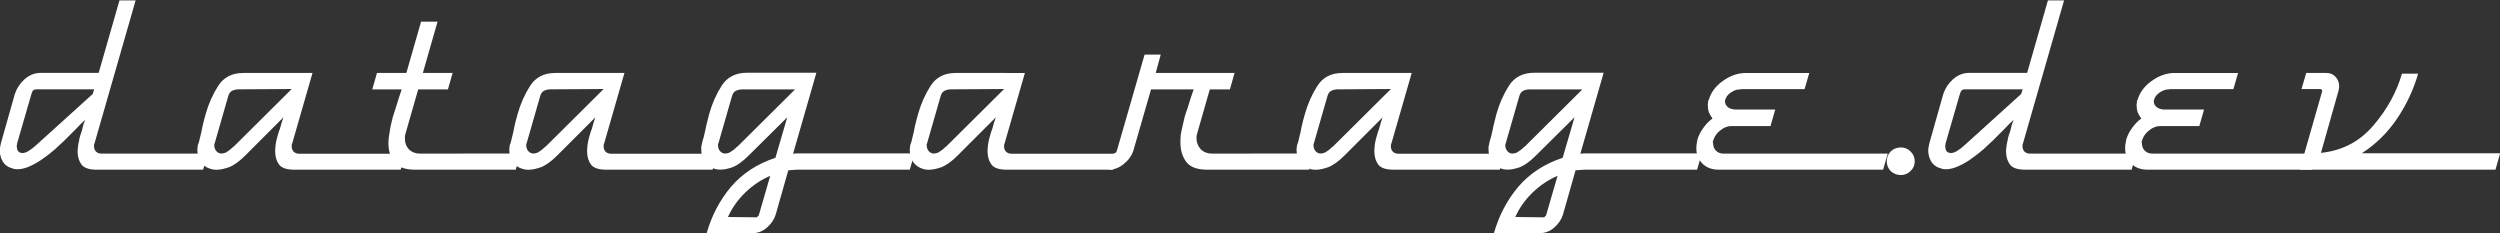 <?xml version="1.0" encoding="UTF-8" standalone="no"?>
<svg
   xmlns:dc="http://purl.org/dc/elements/1.1/"
   xmlns:cc="http://creativecommons.org/ns#"
   xmlns:rdf="http://www.w3.org/1999/02/22-rdf-syntax-ns#"
   xmlns:svg="http://www.w3.org/2000/svg"
   xmlns="http://www.w3.org/2000/svg"
   xmlns:sodipodi="http://sodipodi.sourceforge.net/DTD/sodipodi-0.dtd"
   xmlns:inkscape="http://www.inkscape.org/namespaces/inkscape"
   id="svg2711"
   version="1.1"
   viewBox="0 0 127.748 11.906"
   height="11.906mm"
   width="127.748mm"
   sodipodi:docname="DataGarage_dev_w.svg"
   inkscape:version="0.92.5 (2060ec1f9f, 2020-04-08)">
  <rect x="0" y="0" width="127.748" height="11.906" fill="#333333" stroke="none"/>
  <sodipodi:namedview
     pagecolor="#ffffff"
     bordercolor="#666666"
     borderopacity="1"
     objecttolerance="10"
     gridtolerance="10"
     guidetolerance="10"
     inkscape:pageopacity="0"
     inkscape:pageshadow="2"
     inkscape:window-width="1548"
     inkscape:window-height="836"
     id="namedview21"
     showgrid="false"
     inkscape:zoom="1.8753963"
     inkscape:cx="229.85749"
     inkscape:cy="5.527727"
     inkscape:window-x="52"
     inkscape:window-y="27"
     inkscape:window-maximized="1"
     inkscape:current-layer="svg2711"
     fit-margin-top="0"
     fit-margin-left="0"
     fit-margin-right="0"
     fit-margin-bottom="0" />
  <defs
     id="defs2705" />
  <g
     transform="matrix(2.885,0,0,2.885,48.609,-220.208)"
     id="layer1"
     style="fill:#ffffff;fill-opacity:1">
    <g
       id="text817-46-29-0-3-3-0-5-5-6-2-7-8-8-2-5-0-9-79-3"
       style="font-style:normal;font-weight:normal;font-size:4.939px;line-height:1.25;font-family:sans-serif;letter-spacing:0px;word-spacing:0px;fill:#ffffff;fill-opacity:1;stroke:none;stroke-width:0.265"
       aria-label="datagarage.dev">
      <path
         id="path3324"
         style="font-style:normal;font-variant:normal;font-weight:normal;font-stretch:normal;font-size:6.35px;font-family:DymaxionScript;-inkscape-font-specification:DymaxionScript;text-align:center;text-anchor:middle;fill:#ffffff;fill-opacity:1;stroke-width:0.265"
         d="m -13.168,79.048 -0.083,0.286 h -1.886 q -0.197,0 -0.267,-0.089 -0.07,-0.095 -0.07,-0.229 0,-0.044 0.006,-0.089 0.006,-0.051 0.019,-0.102 0.006,-0.044 0.019,-0.089 0.019,-0.051 0.032,-0.095 0.013,-0.057 0.025,-0.102 0.019,-0.051 0.032,-0.089 -0.076,0.07 -0.171,0.171 -0.095,0.095 -0.197,0.197 -0.083,0.076 -0.171,0.159 -0.089,0.076 -0.178,0.14 -0.127,0.095 -0.254,0.152 -0.121,0.057 -0.229,0.057 -0.032,0 -0.064,-0.006 -0.025,-0.013 -0.057,-0.019 -0.089,-0.032 -0.14,-0.114 -0.051,-0.089 -0.051,-0.197 0,-0.032 0.006,-0.057 0.006,-0.032 0.013,-0.064 l 0.248,-0.876 q 0.051,-0.152 0.171,-0.26 0.127,-0.114 0.292,-0.114 h 1.022 l 0.368,-1.283 h 0.286 l -0.73,2.54 q 0,0.006 -0.006,0.013 0,0.006 0,0.013 0,0.006 0,0.013 0,0.006 0,0.013 0,0.044 0.032,0.083 0.038,0.038 0.095,0.038 h 1.886 z m -2.013,-1.137 h -1.022 q -0.044,0 -0.064,0.025 -0.013,0.019 -0.025,0.057 l -0.254,0.876 q 0,0.006 0,0.013 0,0.006 0,0.006 -0.006,0.006 -0.006,0.013 0,0.006 0,0.013 0,0.038 0.013,0.076 0.019,0.032 0.051,0.044 0.006,0 0.006,0 0.006,0 0.013,0 0,0.006 0,0.006 0.006,0 0.013,0 0.051,0 0.114,-0.038 0.064,-0.038 0.133,-0.102 l 1.003,-0.908 0.025,-0.083 z"
         inkscape:connector-curvature="0" />
      <path
         id="path3326"
         style="font-style:normal;font-variant:normal;font-weight:normal;font-stretch:normal;font-size:6.35px;font-family:DymaxionScript;-inkscape-font-specification:DymaxionScript;text-align:center;text-anchor:middle;fill:#ffffff;fill-opacity:1;stroke-width:0.265"
         d="m -9.669,79.048 -0.083,0.286 h -1.886 q -0.197,0 -0.267,-0.089 -0.07,-0.095 -0.07,-0.235 0,-0.051 0.006,-0.102 0.006,-0.051 0.019,-0.108 0.013,-0.044 0.025,-0.089 0.013,-0.051 0.032,-0.095 0.019,-0.064 0.032,-0.114 0.019,-0.057 0.032,-0.095 -0.038,0.038 -0.076,0.076 -0.038,0.038 -0.083,0.083 -0.191,0.191 -0.356,0.356 -0.159,0.159 -0.159,0.159 -0.159,0.159 -0.292,0.21 -0.127,0.044 -0.216,0.044 -0.044,0 -0.076,-0.006 -0.025,-0.006 -0.044,-0.013 -0.102,-0.032 -0.165,-0.121 -0.057,-0.095 -0.057,-0.203 0,-0.013 0,-0.025 0,-0.019 0.006,-0.038 0,-0.013 0,-0.025 0.006,-0.019 0.013,-0.032 0.006,-0.025 0.013,-0.044 0.006,-0.025 0.013,-0.057 0.025,-0.089 0.044,-0.197 0.025,-0.114 0.057,-0.222 0.076,-0.273 0.222,-0.502 0.146,-0.229 0.445,-0.229 h 1.226 l -0.362,1.257 q 0,0.006 -0.006,0.013 0,0.006 0,0.013 0,0.006 0,0.013 0,0.006 0,0.013 0,0.044 0.032,0.083 0.038,0.038 0.095,0.038 h 1.886 z m -2.013,-1.143 -0.94,0.006 q -0.064,0 -0.114,0.025 -0.051,0.025 -0.07,0.095 l -0.241,0.838 q -0.006,0.006 -0.006,0.019 0,0.006 0,0.019 0,0.044 0.025,0.083 0.025,0.038 0.064,0.051 0.013,0.006 0.019,0.006 0.013,0 0.025,0 0.019,0 0.038,-0.006 0.019,-0.006 0.038,-0.013 0.032,-0.019 0.064,-0.044 0.032,-0.025 0.057,-0.051 0.013,-0.006 0.019,-0.013 0.006,-0.006 0.013,-0.013 l 1.01,-1.003 z"
         inkscape:connector-curvature="0" />
      <path
         id="path3328"
         style="font-style:normal;font-variant:normal;font-weight:normal;font-stretch:normal;font-size:6.35px;font-family:DymaxionScript;-inkscape-font-specification:DymaxionScript;text-align:center;text-anchor:middle;fill:#ffffff;fill-opacity:1;stroke-width:0.265"
         d="m -7.631,79.048 -0.083,0.286 h -1.778 q -0.273,0 -0.375,-0.133 -0.102,-0.14 -0.102,-0.337 0,-0.07 0.013,-0.146 0.013,-0.076 0.025,-0.152 0.019,-0.083 0.038,-0.159 0.025,-0.083 0.051,-0.159 0.032,-0.095 0.057,-0.184 0.032,-0.089 0.051,-0.152 h -0.521 l 0.083,-0.292 h 0.521 l 0.26,-0.908 h 0.292 l -0.26,0.908 h 0.527 l -0.083,0.292 h -0.527 l -0.222,0.775 q -0.006,0.025 -0.013,0.051 0,0.025 0,0.051 0,0.108 0.07,0.184 0.076,0.076 0.197,0.076 z"
         inkscape:connector-curvature="0" />
      <path
         id="path3330"
         style="font-style:normal;font-variant:normal;font-weight:normal;font-stretch:normal;font-size:6.35px;font-family:DymaxionScript;-inkscape-font-specification:DymaxionScript;text-align:center;text-anchor:middle;fill:#ffffff;fill-opacity:1;stroke-width:0.265"
         d="m -4.144,79.048 -0.083,0.286 h -1.886 q -0.197,0 -0.267,-0.089 -0.07,-0.095 -0.07,-0.235 0,-0.051 0.006,-0.102 0.006,-0.051 0.019,-0.108 0.013,-0.044 0.025,-0.089 0.013,-0.051 0.032,-0.095 0.019,-0.064 0.032,-0.114 0.019,-0.057 0.032,-0.095 -0.038,0.038 -0.076,0.076 -0.038,0.038 -0.083,0.083 -0.191,0.191 -0.356,0.356 -0.159,0.159 -0.159,0.159 -0.159,0.159 -0.292,0.21 -0.127,0.044 -0.216,0.044 -0.044,0 -0.076,-0.006 -0.025,-0.006 -0.044,-0.013 -0.102,-0.032 -0.165,-0.121 -0.057,-0.095 -0.057,-0.203 0,-0.013 0,-0.025 0,-0.019 0.006,-0.038 0,-0.013 0,-0.025 0.006,-0.019 0.013,-0.032 0.006,-0.025 0.013,-0.044 0.006,-0.025 0.013,-0.057 0.025,-0.089 0.044,-0.197 0.025,-0.114 0.057,-0.222 0.076,-0.273 0.222,-0.502 0.146,-0.229 0.445,-0.229 h 1.226 l -0.362,1.257 q 0,0.006 -0.006,0.013 0,0.006 0,0.013 0,0.006 0,0.013 0,0.006 0,0.013 0,0.044 0.032,0.083 0.038,0.038 0.095,0.038 h 1.886 z m -2.013,-1.143 -0.94,0.006 q -0.064,0 -0.114,0.025 -0.051,0.025 -0.07,0.095 l -0.241,0.838 q -0.006,0.006 -0.006,0.019 0,0.006 0,0.019 0,0.044 0.025,0.083 0.025,0.038 0.064,0.051 0.013,0.006 0.019,0.006 0.013,0 0.025,0 0.019,0 0.038,-0.006 0.019,-0.006 0.038,-0.013 0.032,-0.019 0.064,-0.044 0.032,-0.025 0.057,-0.051 0.013,-0.006 0.019,-0.013 0.006,-0.006 0.013,-0.013 l 1.01,-1.003 z"
         inkscape:connector-curvature="0" />
      <path
         id="path3332"
         style="font-style:normal;font-variant:normal;font-weight:normal;font-stretch:normal;font-size:6.35px;font-family:DymaxionScript;-inkscape-font-specification:DymaxionScript;text-align:center;text-anchor:middle;fill:#ffffff;fill-opacity:1;stroke-width:0.265"
         d="m -0.652,79.048 -0.083,0.286 H -2.722 q -0.044,0 -0.089,0.006 -0.038,0 -0.076,0.006 l -0.222,0.781 q -0.038,0.127 -0.152,0.229 -0.114,0.102 -0.26,0.102 l -0.813,0.006 q 0.133,-0.47 0.432,-0.826 0.305,-0.356 0.787,-0.514 l 0.21,-0.718 -0.679,0.673 q -0.159,0.159 -0.286,0.21 -0.127,0.044 -0.216,0.044 -0.044,0 -0.076,-0.006 -0.025,-0.006 -0.044,-0.013 -0.102,-0.032 -0.165,-0.121 -0.057,-0.095 -0.057,-0.216 0,-0.025 0,-0.051 0.006,-0.032 0.013,-0.057 0.006,-0.025 0.013,-0.057 0.013,-0.032 0.019,-0.064 0.025,-0.095 0.044,-0.197 0.025,-0.102 0.051,-0.203 0.076,-0.273 0.222,-0.502 0.146,-0.229 0.451,-0.229 h 1.226 l -0.413,1.435 q 0.038,-0.006 0.076,-0.006 0.044,0 0.089,0 h 1.988 z m -2.553,0.394 q -0.241,0.102 -0.445,0.298 -0.197,0.191 -0.305,0.432 l 0.514,0.006 q 0.006,-0.006 0.013,-0.019 0.013,-0.006 0.019,-0.013 0,-0.006 0,-0.013 0.006,-0.006 0.006,-0.013 l 0.197,-0.679 z m 0.438,-1.53 h -0.933 q -0.064,0 -0.114,0.025 -0.051,0.025 -0.07,0.095 l -0.241,0.838 q -0.006,0.006 -0.006,0.019 0,0.006 0,0.019 0,0.044 0.025,0.083 0.025,0.038 0.064,0.051 0.013,0.006 0.019,0.006 0.013,0 0.019,0 0.019,0 0.044,-0.006 0.025,-0.006 0.044,-0.019 0.032,-0.019 0.057,-0.038 0.032,-0.025 0.057,-0.051 0.013,-0.006 0.019,-0.013 0.006,-0.006 0.013,-0.013 z"
         inkscape:connector-curvature="0" />
      <path
         id="path3334"
         style="font-style:normal;font-variant:normal;font-weight:normal;font-stretch:normal;font-size:6.35px;font-family:DymaxionScript;-inkscape-font-specification:DymaxionScript;text-align:center;text-anchor:middle;fill:#ffffff;fill-opacity:1;stroke-width:0.265"
         d="m 2.949,79.048 -0.083,0.286 H 0.98 q -0.197,0 -0.267,-0.089 -0.07,-0.095 -0.07,-0.235 0,-0.051 0.006,-0.102 0.006,-0.051 0.019,-0.108 0.013,-0.044 0.025,-0.089 0.013,-0.051 0.032,-0.095 0.019,-0.064 0.032,-0.114 0.019,-0.057 0.032,-0.095 -0.038,0.038 -0.076,0.076 -0.038,0.038 -0.083,0.083 -0.191,0.191 -0.356,0.356 -0.159,0.159 -0.159,0.159 -0.159,0.159 -0.292,0.21 -0.127,0.044 -0.216,0.044 -0.044,0 -0.076,-0.006 -0.025,-0.006 -0.044,-0.013 -0.102,-0.032 -0.165,-0.121 -0.057,-0.095 -0.057,-0.203 0,-0.013 0,-0.025 0,-0.019 0.006,-0.038 0,-0.013 0,-0.025 0.006,-0.019 0.013,-0.032 0.006,-0.025 0.013,-0.044 0.006,-0.025 0.013,-0.057 0.025,-0.089 0.044,-0.197 0.025,-0.114 0.057,-0.222 0.076,-0.273 0.222,-0.502 0.146,-0.229 0.444,-0.229 H 1.304 l -0.362,1.257 q 0,0.006 -0.006,0.013 0,0.006 0,0.013 0,0.006 0,0.013 0,0.006 0,0.013 0,0.044 0.032,0.083 0.038,0.038 0.095,0.038 h 1.886 z m -2.013,-1.143 -0.94,0.006 q -0.064,0 -0.114,0.025 -0.051,0.025 -0.07,0.095 l -0.241,0.838 q -0.006,0.006 -0.006,0.019 0,0.006 0,0.019 0,0.044 0.025,0.083 0.025,0.038 0.064,0.051 0.013,0.006 0.019,0.006 0.013,0 0.025,0 0.019,0 0.038,-0.006 0.019,-0.006 0.038,-0.013 0.032,-0.019 0.064,-0.044 0.032,-0.025 0.057,-0.051 0.013,-0.006 0.019,-0.013 0.006,-0.006 0.013,-0.013 l 1.01,-1.003 z"
         inkscape:connector-curvature="0" />
      <path
         id="path3336"
         style="font-style:normal;font-variant:normal;font-weight:normal;font-stretch:normal;font-size:6.35px;font-family:DymaxionScript;-inkscape-font-specification:DymaxionScript;text-align:center;text-anchor:middle;fill:#ffffff;fill-opacity:1;stroke-width:0.265"
         d="m 6.422,79.048 -0.083,0.286 h -1.803 q -0.273,0 -0.375,-0.14 -0.102,-0.14 -0.102,-0.337 0,-0.07 0.006,-0.146 0.013,-0.076 0.032,-0.152 0.019,-0.083 0.038,-0.165 0.025,-0.083 0.051,-0.152 0.032,-0.102 0.057,-0.184 0.032,-0.089 0.051,-0.146 h -0.756 l -0.311,1.079 q -0.044,0.14 -0.171,0.241 -0.121,0.102 -0.267,0.102 l 0.083,-0.286 q 0.006,0 0.006,0 0.006,0 0.006,0 0.019,-0.006 0.032,-0.019 0.013,-0.019 0.019,-0.038 l 0.489,-1.695 h 0.286 l -0.089,0.324 h 1.397 l -0.083,0.292 h -0.356 l -0.222,0.775 q -0.006,0.025 -0.013,0.051 0,0.019 0,0.044 0,0.108 0.076,0.191 0.076,0.076 0.197,0.076 z"
         inkscape:connector-curvature="0" />
      <path
         id="path3338"
         style="font-style:normal;font-variant:normal;font-weight:normal;font-stretch:normal;font-size:6.35px;font-family:DymaxionScript;-inkscape-font-specification:DymaxionScript;text-align:center;text-anchor:middle;fill:#ffffff;fill-opacity:1;stroke-width:0.265"
         d="m 9.8,79.048 -0.083,0.286 h -1.886 q -0.197,0 -0.267,-0.089 -0.07,-0.095 -0.07,-0.235 0,-0.051 0.006,-0.102 0.006,-0.051 0.019,-0.108 0.013,-0.044 0.025,-0.089 0.013,-0.051 0.032,-0.095 0.019,-0.064 0.032,-0.114 0.019,-0.057 0.032,-0.095 -0.038,0.038 -0.076,0.076 -0.038,0.038 -0.083,0.083 -0.191,0.191 -0.356,0.356 -0.159,0.159 -0.159,0.159 -0.159,0.159 -0.292,0.21 -0.127,0.044 -0.216,0.044 -0.044,0 -0.076,-0.006 -0.025,-0.006 -0.044,-0.013 -0.102,-0.032 -0.165,-0.121 -0.057,-0.095 -0.057,-0.203 0,-0.013 0,-0.025 0,-0.019 0.006,-0.038 0,-0.013 0,-0.025 0.006,-0.019 0.013,-0.032 0.006,-0.025 0.013,-0.044 0.006,-0.025 0.013,-0.057 0.025,-0.089 0.044,-0.197 0.025,-0.114 0.057,-0.222 0.076,-0.273 0.222,-0.502 0.146,-0.229 0.445,-0.229 h 1.226 l -0.362,1.257 q 0,0.006 -0.006,0.013 0,0.006 0,0.013 0,0.006 0,0.013 0,0.006 0,0.013 0,0.044 0.032,0.083 0.038,0.038 0.095,0.038 h 1.886 z m -2.013,-1.143 -0.94,0.006 q -0.064,0 -0.114,0.025 -0.051,0.025 -0.07,0.095 l -0.241,0.838 q -0.006,0.006 -0.006,0.019 0,0.006 0,0.019 0,0.044 0.025,0.083 0.025,0.038 0.064,0.051 0.013,0.006 0.019,0.006 0.013,0 0.025,0 0.019,0 0.038,-0.006 0.019,-0.006 0.038,-0.013 0.032,-0.019 0.064,-0.044 0.032,-0.025 0.057,-0.051 0.013,-0.006 0.019,-0.013 0.006,-0.006 0.013,-0.013 l 1.01,-1.003 z"
         inkscape:connector-curvature="0" />
      <path
         id="path3340"
         style="font-style:normal;font-variant:normal;font-weight:normal;font-stretch:normal;font-size:6.35px;font-family:DymaxionScript;-inkscape-font-specification:DymaxionScript;text-align:center;text-anchor:middle;fill:#ffffff;fill-opacity:1;stroke-width:0.265"
         d="m 13.293,79.048 -0.083,0.286 h -1.988 q -0.044,0 -0.089,0.006 -0.038,0 -0.076,0.006 l -0.222,0.781 q -0.038,0.127 -0.152,0.229 -0.114,0.102 -0.26,0.102 l -0.813,0.006 q 0.133,-0.47 0.432,-0.826 0.305,-0.356 0.787,-0.514 l 0.21,-0.718 -0.679,0.673 q -0.159,0.159 -0.286,0.21 -0.127,0.044 -0.216,0.044 -0.044,0 -0.076,-0.006 -0.025,-0.006 -0.044,-0.013 -0.102,-0.032 -0.165,-0.121 -0.057,-0.095 -0.057,-0.216 0,-0.025 0,-0.051 0.006,-0.032 0.013,-0.057 0.006,-0.025 0.013,-0.057 0.013,-0.032 0.019,-0.064 0.025,-0.095 0.044,-0.197 0.025,-0.102 0.051,-0.203 0.076,-0.273 0.222,-0.502 0.146,-0.229 0.451,-0.229 h 1.226 l -0.413,1.435 q 0.038,-0.006 0.076,-0.006 0.044,0 0.089,0 h 1.988 z m -2.553,0.394 q -0.241,0.102 -0.445,0.298 -0.197,0.191 -0.305,0.432 l 0.514,0.006 q 0.006,-0.006 0.013,-0.019 0.013,-0.006 0.019,-0.013 0,-0.006 0,-0.013 0.006,-0.006 0.006,-0.013 l 0.197,-0.679 z m 0.438,-1.53 h -0.933 q -0.064,0 -0.114,0.025 -0.051,0.025 -0.07,0.095 l -0.241,0.838 q -0.006,0.006 -0.006,0.019 0,0.006 0,0.019 0,0.044 0.025,0.083 0.025,0.038 0.064,0.051 0.013,0.006 0.019,0.006 0.013,0 0.019,0 0.019,0 0.044,-0.006 0.025,-0.006 0.044,-0.019 0.032,-0.019 0.057,-0.038 0.032,-0.025 0.057,-0.051 0.013,-0.006 0.019,-0.013 0.006,-0.006 0.013,-0.013 z"
         inkscape:connector-curvature="0" />
      <path
         id="path3342"
         style="font-style:normal;font-variant:normal;font-weight:normal;font-stretch:normal;font-size:6.35px;font-family:DymaxionScript;-inkscape-font-specification:DymaxionScript;text-align:center;text-anchor:middle;fill:#ffffff;fill-opacity:1;stroke-width:0.265"
         d="m 16.588,79.048 -0.083,0.286 h -2.908 q -0.191,0 -0.298,-0.114 -0.108,-0.114 -0.102,-0.279 0,-0.032 0.006,-0.064 0.006,-0.038 0.013,-0.076 0.032,-0.108 0.102,-0.203 0.07,-0.102 0.165,-0.171 -0.038,-0.051 -0.064,-0.108 -0.019,-0.057 -0.019,-0.121 0,-0.013 0,-0.025 0,-0.013 0.006,-0.032 0,-0.013 0,-0.025 0.006,-0.013 0.013,-0.025 0.057,-0.191 0.241,-0.324 0.191,-0.14 0.4,-0.146 0.006,0 0.013,0 0.006,0 0.013,0 h 1.111 l -0.083,0.286 h -1.111 q -0.019,0 -0.044,0.006 -0.025,0 -0.051,0.006 -0.064,0.019 -0.121,0.064 -0.057,0.044 -0.076,0.108 -0.006,0.006 -0.006,0.019 0,0.006 0,0.019 0,0.057 0.057,0.102 0.057,0.038 0.14,0.038 h 0.692 l -0.083,0.292 h -0.692 q -0.102,0 -0.197,0.076 -0.089,0.07 -0.121,0.165 -0.006,0.019 -0.013,0.038 0,0.013 0.006,0.025 0,0.083 0.051,0.133 0.051,0.051 0.133,0.051 h 2.908 z"
         inkscape:connector-curvature="0" />
      <path
         id="path3344"
         style="font-style:normal;font-variant:normal;font-weight:normal;font-stretch:normal;font-size:6.35px;font-family:DymaxionScript;-inkscape-font-specification:DymaxionScript;text-align:center;text-anchor:middle;fill:#ffffff;fill-opacity:1;stroke-width:0.265"
         d="m 17.065,79.188 q 0,0.102 -0.076,0.171 -0.07,0.07 -0.171,0.07 -0.102,0 -0.178,-0.07 -0.07,-0.07 -0.07,-0.171 0,-0.108 0.07,-0.178 0.076,-0.07 0.178,-0.07 0.102,0 0.171,0.07 0.076,0.07 0.076,0.178 z"
         inkscape:connector-curvature="0" />
      <path
         id="path3346"
         style="font-style:normal;font-variant:normal;font-weight:normal;font-stretch:normal;font-size:6.35px;font-family:DymaxionScript;-inkscape-font-specification:DymaxionScript;text-align:center;text-anchor:middle;fill:#ffffff;fill-opacity:1;stroke-width:0.265"
         d="m 20.989,79.048 -0.083,0.286 h -1.886 q -0.197,0 -0.267,-0.089 -0.07,-0.095 -0.07,-0.229 0,-0.044 0.006,-0.089 0.006,-0.051 0.019,-0.102 0.006,-0.044 0.019,-0.089 0.019,-0.051 0.032,-0.095 0.013,-0.057 0.025,-0.102 0.019,-0.051 0.032,-0.089 -0.076,0.07 -0.171,0.171 -0.095,0.095 -0.197,0.197 -0.083,0.076 -0.171,0.159 -0.089,0.076 -0.178,0.14 -0.127,0.095 -0.254,0.152 -0.121,0.057 -0.229,0.057 -0.032,0 -0.064,-0.006 -0.025,-0.013 -0.057,-0.019 -0.089,-0.032 -0.14,-0.114 -0.051,-0.089 -0.051,-0.197 0,-0.032 0.006,-0.057 0.006,-0.032 0.013,-0.064 l 0.248,-0.876 q 0.051,-0.152 0.171,-0.26 0.127,-0.114 0.292,-0.114 h 1.022 l 0.368,-1.283 h 0.286 l -0.73,2.54 q 0,0.006 -0.006,0.013 0,0.006 0,0.013 0,0.006 0,0.013 0,0.006 0,0.013 0,0.044 0.032,0.083 0.038,0.038 0.095,0.038 h 1.886 z m -2.013,-1.137 h -1.022 q -0.044,0 -0.064,0.025 -0.013,0.019 -0.025,0.057 l -0.254,0.876 q 0,0.006 0,0.013 0,0.006 0,0.006 -0.006,0.006 -0.006,0.013 0,0.006 0,0.013 0,0.038 0.013,0.076 0.019,0.032 0.051,0.044 0.006,0 0.006,0 0.006,0 0.013,0 0,0.006 0,0.006 0.006,0 0.013,0 0.051,0 0.114,-0.038 0.064,-0.038 0.133,-0.102 l 1.003,-0.908 0.025,-0.083 z"
         inkscape:connector-curvature="0" />
      <path
         id="path3348"
         style="font-style:normal;font-variant:normal;font-weight:normal;font-stretch:normal;font-size:6.35px;font-family:DymaxionScript;-inkscape-font-specification:DymaxionScript;text-align:center;text-anchor:middle;fill:#ffffff;fill-opacity:1;stroke-width:0.265"
         d="m 24.183,79.048 -0.083,0.286 h -2.908 q -0.191,0 -0.298,-0.114 -0.108,-0.114 -0.102,-0.279 0,-0.032 0.006,-0.064 0.006,-0.038 0.013,-0.076 0.032,-0.108 0.102,-0.203 0.07,-0.102 0.165,-0.171 -0.038,-0.051 -0.064,-0.108 -0.019,-0.057 -0.019,-0.121 0,-0.013 0,-0.025 0,-0.013 0.006,-0.032 0,-0.013 0,-0.025 0.006,-0.013 0.013,-0.025 0.057,-0.191 0.241,-0.324 0.191,-0.14 0.4,-0.146 0.006,0 0.013,0 0.006,0 0.013,0 h 1.111 l -0.083,0.286 h -1.111 q -0.019,0 -0.044,0.006 -0.025,0 -0.051,0.006 -0.064,0.019 -0.121,0.064 -0.057,0.044 -0.076,0.108 -0.006,0.006 -0.006,0.019 0,0.006 0,0.019 0,0.057 0.057,0.102 0.057,0.038 0.14,0.038 h 0.692 l -0.083,0.292 h -0.692 q -0.102,0 -0.197,0.076 -0.089,0.07 -0.121,0.165 -0.006,0.019 -0.013,0.038 0,0.013 0.006,0.025 0,0.083 0.051,0.133 0.051,0.051 0.133,0.051 h 2.908 z"
         inkscape:connector-curvature="0" />
      <path
         id="path3350"
         style="font-style:normal;font-variant:normal;font-weight:normal;font-stretch:normal;font-size:6.35px;font-family:DymaxionScript;-inkscape-font-specification:DymaxionScript;text-align:center;text-anchor:middle;fill:#ffffff;fill-opacity:1;stroke-width:0.265"
         d="m 27.434,79.042 -0.083,0.292 h -3.467 l 0.4,-1.397 q 0,0 -0.006,-0.006 0,-0.006 0,-0.006 -0.006,-0.006 -0.013,-0.013 0,-0.006 -0.006,-0.006 h -0.343 l 0.083,-0.286 h 0.349 q 0.108,0 0.171,0.07 0.064,0.07 0.064,0.171 0,0.019 -0.006,0.038 0,0.019 -0.006,0.038 l -0.311,1.099 q 0.559,-0.057 0.921,-0.476 0.368,-0.425 0.514,-0.927 h 0.286 q -0.121,0.425 -0.375,0.8 -0.248,0.368 -0.622,0.61 h 2.451 z"
         inkscape:connector-curvature="0" />
    </g>
  </g>
</svg>
